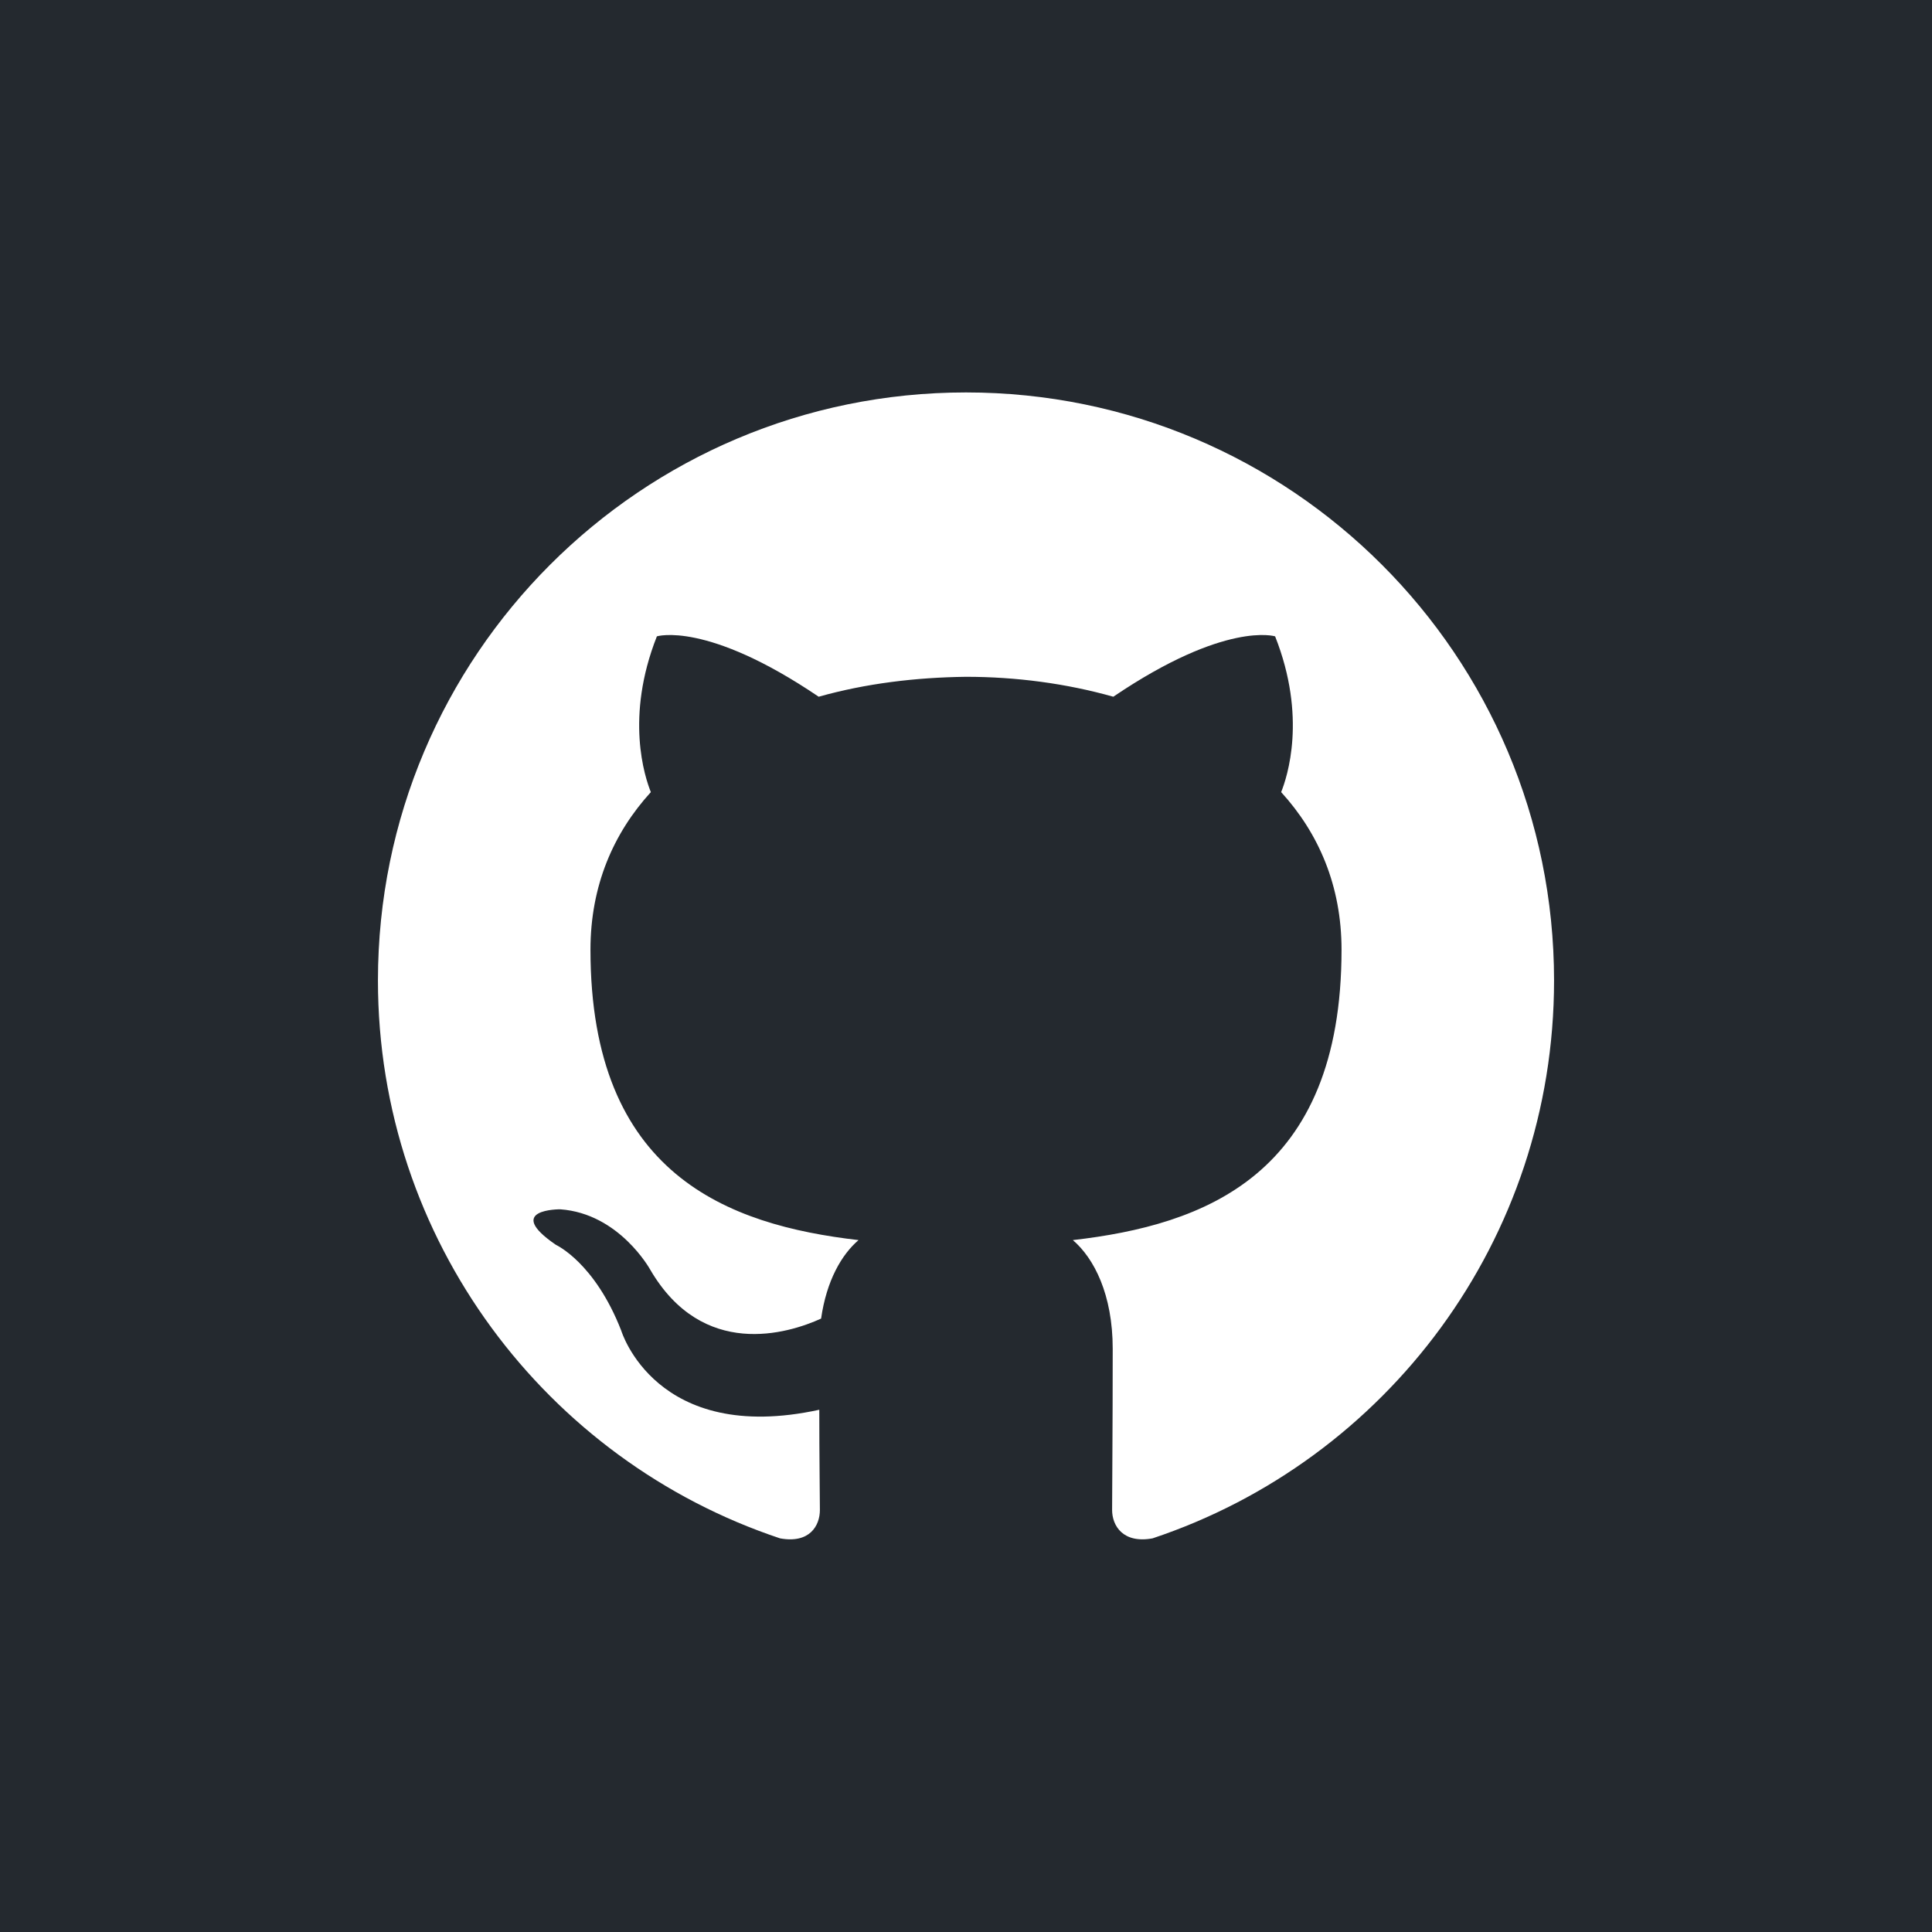 <?xml version="1.0" encoding="utf-8"?>
<!-- Generator: Adobe Illustrator 27.0.0, SVG Export Plug-In . SVG Version: 6.00 Build 0)  -->
<svg version="1.1" id="레이어_1" xmlns="http://www.w3.org/2000/svg" xmlns:xlink="http://www.w3.org/1999/xlink" x="0px"
	 y="0px" viewBox="0 0 320 320" style="enable-background:new 0 0 320 320;" xml:space="preserve">
<style type="text/css">
	.st0{fill:#24292F;}
	.st1{fill-rule:evenodd;clip-rule:evenodd;fill:#FFFFFF;}
</style>
<rect x="0" class="st0" width="320" height="320"/>
<path class="st1" d="M160,65c-53.8,0-97.4,43.6-97.4,97.4c0,43,27.9,79.5,66.6,92.4c4.9,0.9,6.6-2.1,6.6-4.7c0-2.3-0.1-8.4-0.1-16.6
	c-27.1,5.9-32.8-13.1-32.8-13.1c-4.4-11.3-10.8-14.2-10.8-14.2c-8.8-6,0.7-5.9,0.7-5.9c9.8,0.7,14.9,10,14.9,10
	c8.7,14.9,22.8,10.6,28.3,8.1c0.9-6.3,3.4-10.6,6.2-13c-21.6-2.5-44.4-10.8-44.4-48.1c0-10.6,3.8-19.3,10-26.1
	c-1-2.5-4.3-12.4,1-25.8c0,0,8.2-2.6,26.8,10c7.8-2.2,16.1-3.2,24.4-3.3c8.3,0,16.6,1.1,24.4,3.3c18.6-12.6,26.8-10,26.8-10
	c5.3,13.4,2,23.3,1,25.8c6.2,6.8,10,15.5,10,26.1c0,37.4-22.8,45.6-44.5,48.1c3.5,3,6.6,9,6.6,18c0,13-0.1,23.5-0.1,26.7
	c0,2.6,1.8,5.6,6.7,4.7c38.7-12.9,66.5-49.4,66.5-92.4C257.4,108.6,213.8,65,160,65z"/>
</svg>
